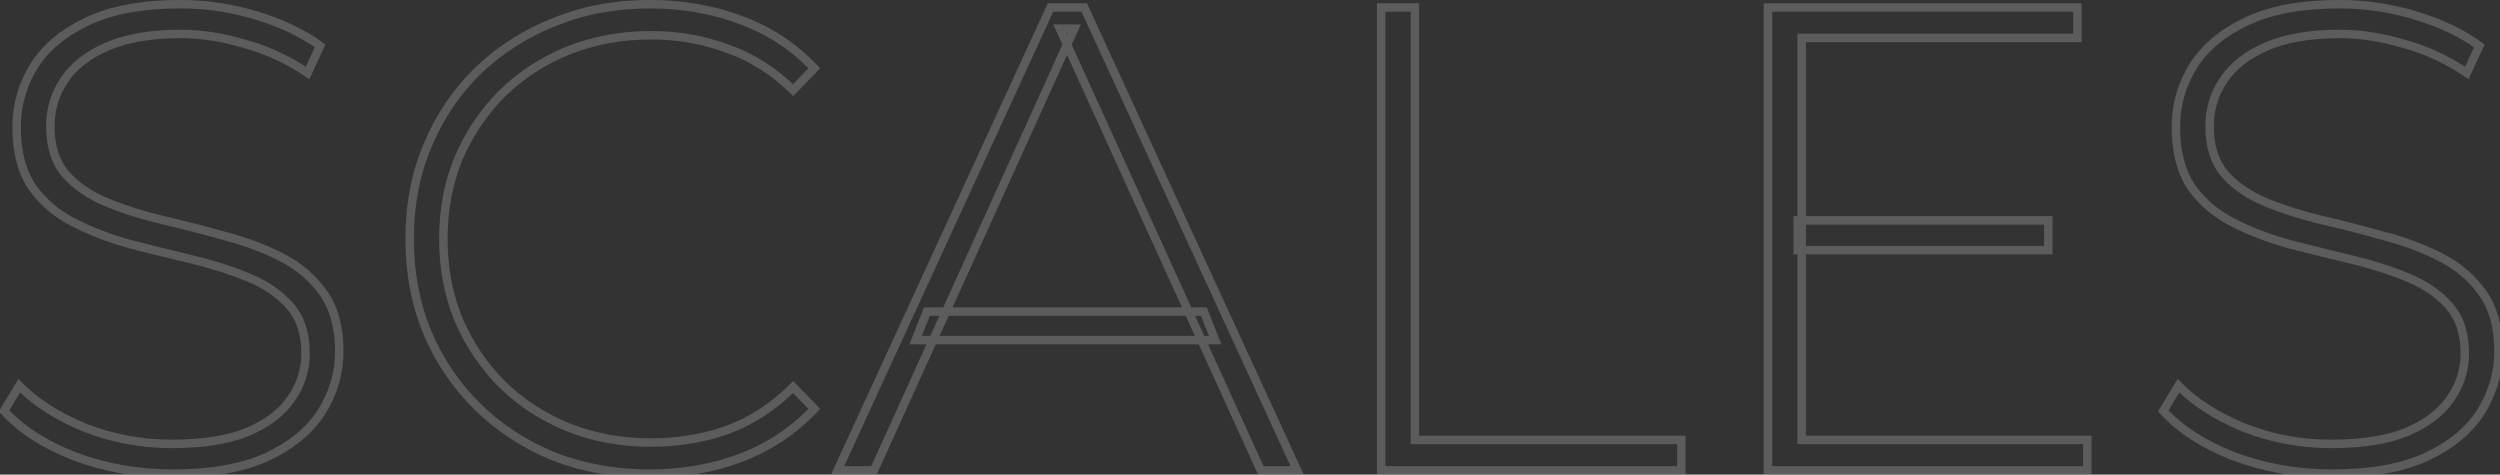 <svg width="590" height="112" viewBox="0 0 590 112" fill="none" xmlns="http://www.w3.org/2000/svg">
<rect x="0" y="0" width="590" height="112" fill="#333333" stroke="none"/>
<g opacity="0.2">
<mask id="path-1-outside-1_107_13" maskUnits="userSpaceOnUse" x="-1" y="-1" width="592" height="114" fill="black">
<rect fill="white" x="-1" y="-1" width="592" height="114"/>
<path d="M40.75 111.78C32.635 111.78 24.937 110.428 17.655 107.723C10.477 104.914 4.911 101.325 0.958 96.956L4.547 91.026C8.292 94.875 13.39 98.152 19.84 100.857C26.394 103.458 33.312 104.758 40.594 104.758C47.876 104.758 53.805 103.822 58.383 101.949C63.064 99.973 66.497 97.372 68.682 94.147C70.97 90.922 72.115 87.333 72.115 83.38C72.115 78.699 70.866 74.954 68.37 72.145C65.873 69.336 62.596 67.099 58.539 65.435C54.482 63.77 50.06 62.366 45.275 61.222C40.49 60.077 35.652 58.881 30.763 57.633C25.873 56.28 21.4 54.564 17.343 52.483C13.286 50.403 10.009 47.594 7.512 44.057C5.119 40.416 3.923 35.734 3.923 30.013C3.923 24.811 5.276 20.026 7.98 15.657C10.685 11.287 14.898 7.75 20.62 5.046C26.342 2.341 33.676 0.988 42.622 0.988C48.656 0.988 54.586 1.873 60.411 3.641C66.341 5.41 71.386 7.802 75.548 10.819L72.583 17.217C68.005 14.096 63.064 11.808 57.759 10.351C52.557 8.791 47.512 8.011 42.622 8.011C35.652 8.011 29.879 8.999 25.301 10.975C20.724 12.952 17.343 15.605 15.158 18.934C12.974 22.159 11.881 25.8 11.881 29.857C11.881 34.538 13.078 38.283 15.47 41.092C17.967 43.901 21.244 46.137 25.301 47.802C29.358 49.466 33.832 50.871 38.721 52.015C43.611 53.159 48.448 54.408 53.233 55.76C58.019 57.008 62.44 58.673 66.497 60.754C70.554 62.834 73.831 65.643 76.328 69.18C78.825 72.717 80.073 77.294 80.073 82.912C80.073 88.009 78.668 92.795 75.86 97.268C73.051 101.637 68.734 105.174 62.908 107.879C57.186 110.48 49.8 111.78 40.75 111.78ZM153.316 111.78C145.202 111.78 137.66 110.428 130.69 107.723C123.824 104.914 117.842 101.013 112.745 96.02C107.647 91.026 103.694 85.201 100.885 78.543C98.077 71.781 96.672 64.395 96.672 56.384C96.672 48.374 98.077 41.04 100.885 34.382C103.694 27.62 107.647 21.742 112.745 16.749C117.946 11.756 123.98 7.906 130.846 5.202C137.712 2.393 145.202 0.988 153.316 0.988C161.015 0.988 168.193 2.237 174.851 4.734C181.613 7.23 187.386 11.027 192.172 16.125L187.178 21.274C182.497 16.697 177.295 13.42 171.574 11.444C165.956 9.363 159.974 8.323 153.629 8.323C146.659 8.323 140.157 9.519 134.123 11.912C128.193 14.304 122.992 17.685 118.518 22.055C114.149 26.424 110.716 31.521 108.22 37.347C105.827 43.173 104.63 49.518 104.63 56.384C104.63 63.25 105.827 69.596 108.22 75.422C110.716 81.248 114.149 86.345 118.518 90.714C122.992 95.083 128.193 98.464 134.123 100.857C140.157 103.25 146.659 104.446 153.629 104.446C159.974 104.446 165.956 103.458 171.574 101.481C177.295 99.401 182.497 96.02 187.178 91.338L192.172 96.488C187.386 101.585 181.613 105.434 174.851 108.035C168.193 110.532 161.015 111.78 153.316 111.78ZM197.675 111L247.921 1.769H255.879L306.126 111H297.543L250.106 6.762H253.539L206.257 111H197.675ZM216.088 80.259L218.741 73.549H284.123L286.776 80.259H216.088ZM325.955 111V1.769H333.914V103.822H396.8V111H325.955ZM424.258 52.015H483.398V59.037H424.258V52.015ZM425.194 103.822H492.605V111H417.236V1.769H490.264V8.947H425.194V103.822ZM550.333 111.78C542.219 111.78 534.521 110.428 527.239 107.723C520.06 104.914 514.495 101.325 510.542 96.956L514.131 91.026C517.876 94.875 522.973 98.152 529.423 100.857C535.977 103.458 542.895 104.758 550.177 104.758C557.459 104.758 563.389 103.822 567.966 101.949C572.648 99.973 576.081 97.372 578.265 94.147C580.554 90.922 581.698 87.333 581.698 83.38C581.698 78.699 580.45 74.954 577.953 72.145C575.456 69.336 572.179 67.099 568.122 65.435C564.065 63.77 559.644 62.366 554.858 61.222C550.073 60.077 545.236 58.881 540.346 57.633C535.457 56.28 530.984 54.564 526.926 52.483C522.869 50.403 519.592 47.594 517.096 44.057C514.703 40.416 513.507 35.734 513.507 30.013C513.507 24.811 514.859 20.026 517.564 15.657C520.269 11.287 524.482 7.75 530.203 5.046C535.925 2.341 543.259 0.988 552.206 0.988C558.239 0.988 564.169 1.873 569.995 3.641C575.924 5.41 580.97 7.802 585.131 10.819L582.166 17.217C577.589 14.096 572.648 11.808 567.342 10.351C562.141 8.791 557.095 8.011 552.206 8.011C545.236 8.011 539.462 8.999 534.885 10.975C530.307 12.952 526.926 15.605 524.742 18.934C522.557 22.159 521.465 25.8 521.465 29.857C521.465 34.538 522.661 38.283 525.054 41.092C527.551 43.901 530.828 46.137 534.885 47.802C538.942 49.466 543.415 50.871 548.305 52.015C553.194 53.159 558.031 54.408 562.817 55.76C567.602 57.008 572.023 58.673 576.081 60.754C580.138 62.834 583.415 65.643 585.911 69.18C588.408 72.717 589.656 77.294 589.656 82.912C589.656 88.009 588.252 92.795 585.443 97.268C582.634 101.637 578.317 105.174 572.491 107.879C566.77 110.48 559.384 111.78 550.333 111.78Z"/>
</mask>
<path d="M17.655 107.723L17.291 108.654L17.299 108.657L17.307 108.66L17.655 107.723ZM0.958 96.956L0.103 96.438L-0.283 97.075L0.217 97.627L0.958 96.956ZM4.547 91.026L5.264 90.329L4.362 89.402L3.692 90.508L4.547 91.026ZM19.84 100.857L19.453 101.779L19.462 101.783L19.471 101.787L19.84 100.857ZM58.383 101.949L58.761 102.875L58.772 102.871L58.383 101.949ZM68.682 94.147L67.866 93.568L67.86 93.577L67.854 93.586L68.682 94.147ZM68.37 72.145L67.622 72.809L67.622 72.809L68.37 72.145ZM45.275 61.222L45.042 62.194L45.042 62.194L45.275 61.222ZM30.763 57.633L30.496 58.596L30.506 58.599L30.515 58.602L30.763 57.633ZM17.343 52.483L17.799 51.593L17.799 51.593L17.343 52.483ZM7.512 44.057L6.676 44.606L6.686 44.62L6.695 44.633L7.512 44.057ZM7.98 15.657L8.831 16.183L8.831 16.183L7.98 15.657ZM20.62 5.046L21.047 5.95L21.047 5.95L20.62 5.046ZM60.411 3.641L60.121 4.598L60.126 4.6L60.411 3.641ZM75.548 10.819L76.455 11.24L76.801 10.493L76.135 10.01L75.548 10.819ZM72.583 17.217L72.019 18.043L72.994 18.708L73.49 17.638L72.583 17.217ZM57.759 10.351L57.471 11.309L57.483 11.312L57.494 11.316L57.759 10.351ZM25.301 10.975L25.698 11.893L25.698 11.893L25.301 10.975ZM15.158 18.934L15.986 19.494L15.99 19.488L15.994 19.482L15.158 18.934ZM15.47 41.092L14.709 41.74L14.716 41.748L14.723 41.756L15.47 41.092ZM25.301 47.802L25.681 46.877L25.681 46.877L25.301 47.802ZM38.721 52.015L38.949 51.041L38.949 51.041L38.721 52.015ZM53.233 55.76L52.961 56.722L52.971 56.725L52.981 56.728L53.233 55.76ZM66.497 60.754L66.953 59.864L66.953 59.864L66.497 60.754ZM76.328 69.18L75.511 69.757L75.511 69.757L76.328 69.18ZM75.86 97.268L76.701 97.809L76.707 97.8L75.86 97.268ZM62.908 107.879L63.322 108.79L63.329 108.786L62.908 107.879ZM40.75 110.78C32.749 110.78 25.169 109.447 18.003 106.786L17.307 108.66C24.705 111.408 32.522 112.78 40.75 112.78V110.78ZM18.02 106.792C10.943 104.023 5.522 100.51 1.7 96.285L0.217 97.627C4.301 102.141 10.011 105.806 17.291 108.654L18.02 106.792ZM1.814 97.474L5.403 91.544L3.692 90.508L0.103 96.438L1.814 97.474ZM3.831 91.724C7.693 95.694 12.915 99.037 19.453 101.779L20.226 99.935C13.865 97.267 8.892 94.057 5.264 90.329L3.831 91.724ZM19.471 101.787C26.146 104.435 33.19 105.758 40.594 105.758V103.758C33.434 103.758 26.641 102.48 20.209 99.928L19.471 101.787ZM40.594 105.758C47.95 105.758 54.021 104.814 58.761 102.875L58.004 101.024C53.59 102.83 47.802 103.758 40.594 103.758V105.758ZM58.772 102.871C63.578 100.841 67.188 98.135 69.51 94.708L67.854 93.586C65.806 96.609 62.55 99.104 57.994 101.028L58.772 102.871ZM69.497 94.726C71.906 91.332 73.115 87.541 73.115 83.38H71.115C71.115 87.126 70.035 90.513 67.866 93.568L69.497 94.726ZM73.115 83.38C73.115 78.516 71.814 74.514 69.117 71.481L67.622 72.809C69.919 75.393 71.115 78.881 71.115 83.38H73.115ZM69.117 71.481C66.504 68.54 63.093 66.222 58.918 64.51L58.159 66.36C62.099 67.976 65.242 70.132 67.622 72.809L69.117 71.481ZM58.918 64.51C54.808 62.824 50.337 61.404 45.508 60.249L45.042 62.194C49.784 63.328 54.155 64.717 58.159 66.36L58.918 64.51ZM45.508 60.249C40.727 59.106 35.895 57.911 31.01 56.664L30.515 58.602C35.41 59.851 40.252 61.049 45.042 62.194L45.508 60.249ZM31.029 56.669C26.198 55.333 21.79 53.64 17.799 51.593L16.887 53.373C21.011 55.488 25.549 57.228 30.496 58.596L31.029 56.669ZM17.799 51.593C13.878 49.583 10.728 46.878 8.329 43.48L6.695 44.633C9.29 48.309 12.694 51.223 16.887 53.373L17.799 51.593ZM8.348 43.508C6.091 40.074 4.923 35.599 4.923 30.013H2.923C2.923 35.87 4.148 40.758 6.676 44.606L8.348 43.508ZM4.923 30.013C4.923 24.995 6.225 20.392 8.831 16.183L7.13 15.13C4.326 19.66 2.923 24.628 2.923 30.013H4.923ZM8.831 16.183C11.412 12.012 15.46 8.591 21.047 5.95L20.192 4.142C14.337 6.91 9.958 10.563 7.13 15.13L8.831 16.183ZM21.047 5.95C26.592 3.329 33.766 1.988 42.622 1.988V-0.012C33.585 -0.012 26.091 1.353 20.192 4.142L21.047 5.95ZM42.622 1.988C48.557 1.988 54.389 2.858 60.121 4.598L60.702 2.684C54.783 0.888 48.755 -0.012 42.622 -0.012V1.988ZM60.126 4.6C65.969 6.342 70.907 8.69 74.961 11.629L76.135 10.01C71.866 6.915 66.713 4.477 60.697 2.683L60.126 4.6ZM74.64 10.399L71.675 16.797L73.49 17.638L76.455 11.24L74.64 10.399ZM73.146 16.391C68.478 13.208 63.436 10.873 58.023 9.387L57.494 11.316C62.692 12.742 67.533 14.984 72.019 18.043L73.146 16.391ZM58.046 9.393C52.761 7.808 47.619 7.011 42.622 7.011V9.011C47.404 9.011 52.353 9.773 57.471 11.309L58.046 9.393ZM42.622 7.011C35.566 7.011 29.647 8.01 24.905 10.057L25.698 11.893C30.11 9.988 35.738 9.011 42.622 9.011V7.011ZM24.905 10.057C20.193 12.092 16.638 14.856 14.322 18.385L15.994 19.482C18.048 16.354 21.255 13.812 25.698 11.893L24.905 10.057ZM14.33 18.373C12.029 21.77 10.881 25.608 10.881 29.857H12.881C12.881 25.991 13.919 22.547 15.986 19.494L14.33 18.373ZM10.881 29.857C10.881 34.71 12.125 38.706 14.709 41.74L16.232 40.444C14.031 37.86 12.881 34.366 12.881 29.857H10.881ZM14.723 41.756C17.337 44.697 20.747 47.014 24.922 48.727L25.681 46.877C21.741 45.26 18.598 43.105 16.218 40.428L14.723 41.756ZM24.922 48.727C29.035 50.414 33.559 51.834 38.493 52.989L38.949 51.041C34.104 49.907 29.682 48.518 25.681 46.877L24.922 48.727ZM38.493 52.989C43.368 54.13 48.191 55.374 52.961 56.722L53.505 54.798C48.705 53.441 43.853 52.189 38.949 51.041L38.493 52.989ZM52.981 56.728C57.702 57.959 62.054 59.599 66.041 61.643L66.953 59.864C62.826 57.747 58.336 56.058 53.486 54.793L52.981 56.728ZM66.041 61.643C69.962 63.654 73.112 66.359 75.511 69.757L77.145 68.603C74.55 64.927 71.146 62.014 66.953 59.864L66.041 61.643ZM75.511 69.757C77.858 73.081 79.073 77.44 79.073 82.912H81.073C81.073 77.149 79.792 72.353 77.145 68.603L75.511 69.757ZM79.073 82.912C79.073 87.814 77.725 92.416 75.013 96.736L76.707 97.8C79.612 93.173 81.073 88.205 81.073 82.912H79.073ZM75.019 96.727C72.334 100.903 68.181 104.328 62.487 106.972L63.329 108.786C69.286 106.02 73.768 102.371 76.701 97.809L75.019 96.727ZM62.494 106.969C56.947 109.49 49.716 110.78 40.75 110.78V112.78C49.885 112.78 57.426 111.469 63.322 108.789L62.494 106.969ZM130.69 107.723L130.311 108.649L130.32 108.652L130.328 108.655L130.69 107.723ZM112.745 96.02L112.045 96.734L112.045 96.734L112.745 96.02ZM100.885 78.543L99.962 78.926L99.964 78.931L100.885 78.543ZM100.885 34.382L101.807 34.771L101.809 34.766L100.885 34.382ZM112.745 16.749L112.052 16.028L112.045 16.035L112.745 16.749ZM130.846 5.202L131.213 6.132L131.225 6.127L130.846 5.202ZM174.851 4.734L174.499 5.67L174.504 5.672L174.851 4.734ZM192.172 16.125L192.889 16.821L193.554 16.136L192.901 15.44L192.172 16.125ZM187.178 21.274L186.479 21.989L187.197 22.691L187.896 21.97L187.178 21.274ZM171.574 11.444L171.226 12.381L171.237 12.385L171.247 12.389L171.574 11.444ZM134.123 11.912L133.754 10.982L133.749 10.984L134.123 11.912ZM118.518 22.055L117.82 21.339L117.811 21.347L118.518 22.055ZM108.22 37.347L107.3 36.953L107.297 36.96L107.294 36.967L108.22 37.347ZM108.22 75.422L107.294 75.802L107.297 75.809L107.3 75.816L108.22 75.422ZM118.518 90.714L117.811 91.421L117.82 91.43L118.518 90.714ZM134.123 100.857L133.749 101.784L133.754 101.787L134.123 100.857ZM171.574 101.481L171.906 102.425L171.915 102.421L171.574 101.481ZM187.178 91.338L187.896 90.642L187.189 89.913L186.471 90.631L187.178 91.338ZM192.172 96.488L192.901 97.172L193.554 96.477L192.889 95.792L192.172 96.488ZM174.851 108.035L175.202 108.972L175.21 108.968L174.851 108.035ZM153.316 110.78C145.315 110.78 137.897 109.447 131.052 106.791L130.328 108.655C137.423 111.409 145.089 112.78 153.316 112.78V110.78ZM131.069 106.798C124.317 104.036 118.446 100.205 113.445 95.305L112.045 96.734C117.239 101.822 123.33 105.793 130.311 108.649L131.069 106.798ZM113.445 95.305C108.443 90.406 104.565 84.691 101.807 78.154L99.964 78.931C102.824 85.71 106.852 91.647 112.045 96.734L113.445 95.305ZM101.809 78.159C99.055 71.53 97.672 64.275 97.672 56.384H95.672C95.672 64.514 97.098 72.032 99.962 78.926L101.809 78.159ZM97.672 56.384C97.672 48.493 99.055 41.293 101.807 34.771L99.964 33.993C97.098 40.787 95.672 48.255 95.672 56.384H97.672ZM101.809 34.766C104.568 28.125 108.446 22.36 113.445 17.463L112.045 16.035C106.849 21.125 102.821 27.116 99.962 33.998L101.809 34.766ZM113.437 17.47C118.543 12.569 124.465 8.79 131.213 6.132L130.479 4.271C123.495 7.023 117.35 10.942 112.052 16.028L113.437 17.47ZM131.225 6.127C137.96 3.372 145.32 1.988 153.316 1.988V-0.012C145.084 -0.012 137.464 1.414 130.467 4.276L131.225 6.127ZM153.316 1.988C160.905 1.988 167.963 3.219 174.499 5.67L175.202 3.797C168.423 1.255 161.125 -0.012 153.316 -0.012V1.988ZM174.504 5.672C181.125 8.116 186.767 11.829 191.442 16.809L192.901 15.44C188.006 10.226 182.1 6.344 175.197 3.795L174.504 5.672ZM191.454 15.429L186.46 20.578L187.896 21.97L192.889 16.821L191.454 15.429ZM187.877 20.559C183.099 15.887 177.773 12.527 171.9 10.498L171.247 12.389C176.818 14.313 181.895 17.507 186.479 21.989L187.877 20.559ZM171.921 10.506C166.186 8.382 160.086 7.323 153.629 7.323V9.323C159.863 9.323 165.726 10.344 171.226 12.381L171.921 10.506ZM153.629 7.323C146.542 7.323 139.914 8.539 133.754 10.982L134.492 12.841C140.4 10.498 146.775 9.323 153.629 9.323V7.323ZM133.749 10.984C127.701 13.425 122.388 16.877 117.82 21.339L119.217 22.77C123.595 18.494 128.686 15.184 134.497 12.839L133.749 10.984ZM117.811 21.347C113.35 25.809 109.846 31.014 107.3 36.953L109.139 37.741C111.587 32.029 114.949 27.039 119.226 22.762L117.811 21.347ZM107.294 36.967C104.848 42.924 103.63 49.4 103.63 56.384H105.63C105.63 49.637 106.806 43.422 109.145 37.727L107.294 36.967ZM103.63 56.384C103.63 63.369 104.848 69.845 107.294 75.802L109.145 75.042C106.806 69.347 105.63 63.132 105.63 56.384H103.63ZM107.3 75.816C109.846 81.755 113.35 86.96 117.811 91.421L119.226 90.007C114.949 85.73 111.587 80.74 109.139 75.028L107.3 75.816ZM117.82 91.43C122.388 95.892 127.701 99.344 133.749 101.784L134.497 99.93C128.686 97.585 123.595 94.275 119.217 89.999L117.82 91.43ZM133.754 101.787C139.914 104.229 146.542 105.446 153.629 105.446V103.446C146.775 103.446 140.4 102.27 134.492 99.927L133.754 101.787ZM153.629 105.446C160.08 105.446 166.175 104.441 171.906 102.425L171.242 100.538C165.738 102.475 159.869 103.446 153.629 103.446V105.446ZM171.915 102.421C177.786 100.286 183.11 96.821 187.885 92.046L186.471 90.631C181.884 95.218 176.805 98.515 171.232 100.541L171.915 102.421ZM186.46 92.034L191.454 97.184L192.889 95.792L187.896 90.642L186.46 92.034ZM191.442 95.803C186.764 100.787 181.118 104.553 174.492 107.102L175.21 108.968C182.107 106.316 188.008 102.384 192.901 97.172L191.442 95.803ZM174.499 107.099C167.963 109.55 160.905 110.78 153.316 110.78V112.78C161.125 112.78 168.423 111.514 175.202 108.971L174.499 107.099ZM197.675 111L196.766 110.582L196.114 112H197.675V111ZM247.921 1.769V0.769H247.28L247.012 1.351L247.921 1.769ZM255.879 1.769L256.788 1.351L256.52 0.769H255.879V1.769ZM306.126 111V112H307.686L307.034 110.582L306.126 111ZM297.543 111L296.633 111.414L296.9 112H297.543V111ZM250.106 6.762V5.762H248.552L249.195 7.176L250.106 6.762ZM253.539 6.762L254.449 7.175L255.09 5.762H253.539V6.762ZM206.257 111V112H206.902L207.168 111.413L206.257 111ZM216.088 80.259L215.158 79.891L214.617 81.259H216.088V80.259ZM218.741 73.549V72.549H218.061L217.811 73.182L218.741 73.549ZM284.123 73.549L285.053 73.182L284.803 72.549H284.123V73.549ZM286.776 80.259V81.259H288.247L287.706 79.891L286.776 80.259ZM198.583 111.418L248.829 2.187L247.012 1.351L196.766 110.582L198.583 111.418ZM247.921 2.769H255.879V0.769H247.921V2.769ZM254.971 2.187L305.217 111.418L307.034 110.582L256.788 1.351L254.971 2.187ZM306.126 110H297.543V112H306.126V110ZM298.453 110.586L251.016 6.348L249.195 7.176L296.633 111.414L298.453 110.586ZM250.106 7.762H253.539V5.762H250.106V7.762ZM252.628 6.349L205.346 110.587L207.168 111.413L254.449 7.175L252.628 6.349ZM206.257 110H197.675V112H206.257V110ZM217.018 80.627L219.671 73.917L217.811 73.182L215.158 79.891L217.018 80.627ZM218.741 74.549H284.123V72.549H218.741V74.549ZM283.193 73.917L285.846 80.627L287.706 79.891L285.053 73.182L283.193 73.917ZM286.776 79.259H216.088V81.259H286.776V79.259ZM325.955 111H324.955V112H325.955V111ZM325.955 1.769V0.769H324.955V1.769H325.955ZM333.914 1.769H334.914V0.769H333.914V1.769ZM333.914 103.822H332.914V104.822H333.914V103.822ZM396.8 103.822H397.8V102.822H396.8V103.822ZM396.8 111V112H397.8V111H396.8ZM326.955 111V1.769H324.955V111H326.955ZM325.955 2.769H333.914V0.769H325.955V2.769ZM332.914 1.769V103.822H334.914V1.769H332.914ZM333.914 104.822H396.8V102.822H333.914V104.822ZM395.8 103.822V111H397.8V103.822H395.8ZM396.8 110H325.955V112H396.8V110ZM424.258 52.015V51.015H423.258V52.015H424.258ZM483.398 52.015H484.398V51.015H483.398V52.015ZM483.398 59.037V60.037H484.398V59.037H483.398ZM424.258 59.037H423.258V60.037H424.258V59.037ZM425.194 103.822H424.194V104.822H425.194V103.822ZM492.605 103.822H493.605V102.822H492.605V103.822ZM492.605 111V112H493.605V111H492.605ZM417.236 111H416.236V112H417.236V111ZM417.236 1.769V0.769H416.236V1.769H417.236ZM490.264 1.769H491.264V0.769H490.264V1.769ZM490.264 8.947V9.947H491.264V8.947H490.264ZM425.194 8.947V7.947H424.194V8.947H425.194ZM424.258 53.015H483.398V51.015H424.258V53.015ZM482.398 52.015V59.037H484.398V52.015H482.398ZM483.398 58.037H424.258V60.037H483.398V58.037ZM425.258 59.037V52.015H423.258V59.037H425.258ZM425.194 104.822H492.605V102.822H425.194V104.822ZM491.605 103.822V111H493.605V103.822H491.605ZM492.605 110H417.236V112H492.605V110ZM418.236 111V1.769H416.236V111H418.236ZM417.236 2.769H490.264V0.769H417.236V2.769ZM489.264 1.769V8.947H491.264V1.769H489.264ZM490.264 7.947H425.194V9.947H490.264V7.947ZM424.194 8.947V103.822H426.194V8.947H424.194ZM527.239 107.723L526.874 108.654L526.882 108.657L526.89 108.66L527.239 107.723ZM510.542 96.956L509.686 96.438L509.301 97.075L509.8 97.627L510.542 96.956ZM514.131 91.026L514.847 90.329L513.945 89.402L513.275 90.508L514.131 91.026ZM529.423 100.857L529.036 101.779L529.045 101.783L529.054 101.787L529.423 100.857ZM567.966 101.949L568.345 102.875L568.355 102.871L567.966 101.949ZM578.265 94.147L577.45 93.568L577.443 93.577L577.437 93.586L578.265 94.147ZM577.953 72.145L577.206 72.809L577.206 72.809L577.953 72.145ZM554.858 61.222L554.626 62.194L554.626 62.194L554.858 61.222ZM540.346 57.633L540.08 58.596L540.089 58.599L540.099 58.602L540.346 57.633ZM526.926 52.483L527.383 51.593L527.383 51.593L526.926 52.483ZM517.096 44.057L516.26 44.606L516.269 44.62L516.279 44.633L517.096 44.057ZM517.564 15.657L518.414 16.183L518.414 16.183L517.564 15.657ZM530.203 5.046L530.631 5.95L530.631 5.95L530.203 5.046ZM569.995 3.641L569.704 4.598L569.709 4.6L569.995 3.641ZM585.131 10.819L586.038 11.24L586.385 10.493L585.718 10.01L585.131 10.819ZM582.166 17.217L581.603 18.043L582.578 18.708L583.074 17.638L582.166 17.217ZM567.342 10.351L567.055 11.309L567.066 11.312L567.077 11.316L567.342 10.351ZM534.885 10.975L535.281 11.893L535.281 11.893L534.885 10.975ZM524.742 18.934L525.57 19.494L525.574 19.488L525.578 19.482L524.742 18.934ZM525.054 41.092L524.293 41.74L524.299 41.748L524.306 41.756L525.054 41.092ZM534.885 47.802L535.264 46.877L535.264 46.877L534.885 47.802ZM548.305 52.015L548.532 51.041L548.532 51.041L548.305 52.015ZM562.817 55.76L562.545 56.722L562.555 56.725L562.564 56.728L562.817 55.76ZM576.081 60.754L576.537 59.864L576.537 59.864L576.081 60.754ZM585.911 69.18L585.094 69.757L585.094 69.757L585.911 69.18ZM585.443 97.268L586.284 97.809L586.29 97.8L585.443 97.268ZM572.491 107.879L572.905 108.79L572.913 108.786L572.491 107.879ZM550.333 110.78C542.332 110.78 534.752 109.447 527.587 106.786L526.89 108.66C534.289 111.408 542.105 112.78 550.333 112.78V110.78ZM527.603 106.792C520.526 104.023 515.106 100.51 511.283 96.285L509.8 97.627C513.884 102.141 519.595 105.806 526.874 108.654L527.603 106.792ZM511.397 97.474L514.986 91.544L513.275 90.508L509.686 96.438L511.397 97.474ZM513.414 91.724C517.277 95.694 522.498 99.037 529.036 101.779L529.81 99.935C523.448 97.267 518.475 94.057 514.847 90.329L513.414 91.724ZM529.054 101.787C535.729 104.435 542.773 105.758 550.177 105.758V103.758C543.017 103.758 536.225 102.48 529.792 99.928L529.054 101.787ZM550.177 105.758C557.533 105.758 563.605 104.814 568.345 102.875L567.588 101.024C563.173 102.83 557.385 103.758 550.177 103.758V105.758ZM568.355 102.871C573.161 100.841 576.772 98.135 579.093 94.708L577.437 93.586C575.389 96.609 572.134 99.104 567.577 101.028L568.355 102.871ZM579.081 94.726C581.489 91.332 582.698 87.541 582.698 83.38H580.698C580.698 87.126 579.618 90.513 577.45 93.568L579.081 94.726ZM582.698 83.38C582.698 78.516 581.397 74.514 578.7 71.481L577.206 72.809C579.502 75.393 580.698 78.881 580.698 83.38H582.698ZM578.7 71.481C576.087 68.54 572.676 66.222 568.502 64.51L567.743 66.36C571.682 67.976 574.826 70.132 577.206 72.809L578.7 71.481ZM568.502 64.51C564.392 62.824 559.921 61.404 555.091 60.249L554.626 62.194C559.367 63.328 563.739 64.717 567.743 66.36L568.502 64.51ZM555.091 60.249C550.311 59.106 545.478 57.911 540.594 56.664L540.099 58.602C544.993 59.851 549.835 61.049 554.626 62.194L555.091 60.249ZM540.613 56.669C535.782 55.333 531.373 53.64 527.383 51.593L526.47 53.373C530.594 55.488 535.132 57.228 540.08 58.596L540.613 56.669ZM527.383 51.593C523.461 49.583 520.311 46.878 517.913 43.48L516.279 44.633C518.874 48.309 522.277 51.223 526.47 53.373L527.383 51.593ZM517.931 43.508C515.675 40.074 514.507 35.599 514.507 30.013H512.507C512.507 35.87 513.731 40.758 516.26 44.606L517.931 43.508ZM514.507 30.013C514.507 24.995 515.808 20.392 518.414 16.183L516.713 15.13C513.91 19.66 512.507 24.628 512.507 30.013H514.507ZM518.414 16.183C520.996 12.012 525.043 8.591 530.631 5.95L529.776 4.142C523.92 6.91 519.541 10.563 516.713 15.13L518.414 16.183ZM530.631 5.95C536.175 3.329 543.35 1.988 552.206 1.988V-0.012C543.168 -0.012 535.675 1.353 529.776 4.142L530.631 5.95ZM552.206 1.988C558.14 1.988 563.972 2.858 569.704 4.598L570.285 2.684C564.366 0.888 558.339 -0.012 552.206 -0.012V1.988ZM569.709 4.6C575.552 6.342 580.491 8.69 584.544 11.629L585.718 10.01C581.449 6.915 576.297 4.477 570.281 2.683L569.709 4.6ZM584.224 10.399L581.259 16.797L583.074 17.638L586.038 11.24L584.224 10.399ZM582.73 16.391C578.062 13.208 573.019 10.873 567.607 9.387L567.077 11.316C572.276 12.742 577.116 14.984 581.603 18.043L582.73 16.391ZM567.629 9.393C562.345 7.808 557.203 7.011 552.206 7.011V9.011C556.988 9.011 561.936 9.773 567.055 11.309L567.629 9.393ZM552.206 7.011C545.15 7.011 539.23 8.01 534.488 10.057L535.281 11.893C539.694 9.988 545.321 9.011 552.206 9.011V7.011ZM534.488 10.057C529.777 12.092 526.222 14.856 523.906 18.385L525.578 19.482C527.631 16.354 530.838 13.812 535.281 11.893L534.488 10.057ZM523.914 18.373C521.612 21.77 520.465 25.608 520.465 29.857H522.465C522.465 25.991 523.502 22.547 525.57 19.494L523.914 18.373ZM520.465 29.857C520.465 34.71 521.708 38.706 524.293 41.74L525.815 40.444C523.614 37.86 522.465 34.366 522.465 29.857H520.465ZM524.306 41.756C526.92 44.697 530.331 47.014 534.505 48.727L535.264 46.877C531.325 45.26 528.181 43.105 525.801 40.428L524.306 41.756ZM534.505 48.727C538.618 50.414 543.143 51.834 548.077 52.989L548.532 51.041C543.688 49.907 539.266 48.518 535.264 46.877L534.505 48.727ZM548.077 52.989C552.951 54.13 557.774 55.374 562.545 56.722L563.089 54.798C558.289 53.441 553.436 52.189 548.532 51.041L548.077 52.989ZM562.564 56.728C567.285 57.959 571.637 59.599 575.624 61.643L576.537 59.864C572.41 57.747 567.919 56.058 563.069 54.793L562.564 56.728ZM575.624 61.643C579.546 63.654 582.696 66.359 585.094 69.757L586.728 68.603C584.133 64.927 580.73 62.014 576.537 59.864L575.624 61.643ZM585.094 69.757C587.441 73.081 588.656 77.44 588.656 82.912H590.656C590.656 77.149 589.375 72.353 586.728 68.603L585.094 69.757ZM588.656 82.912C588.656 87.814 587.309 92.416 584.596 96.736L586.29 97.8C589.195 93.173 590.656 88.205 590.656 82.912H588.656ZM584.602 96.727C581.918 100.903 577.765 104.328 572.07 106.972L572.913 108.786C578.87 106.02 583.351 102.371 586.284 97.809L584.602 96.727ZM572.078 106.969C566.53 109.49 559.299 110.78 550.333 110.78V112.78C559.468 112.78 567.01 111.469 572.905 108.789L572.078 106.969Z" fill="white" mask="url(#path-1-outside-1_107_13)"/>
</g>
</svg>
